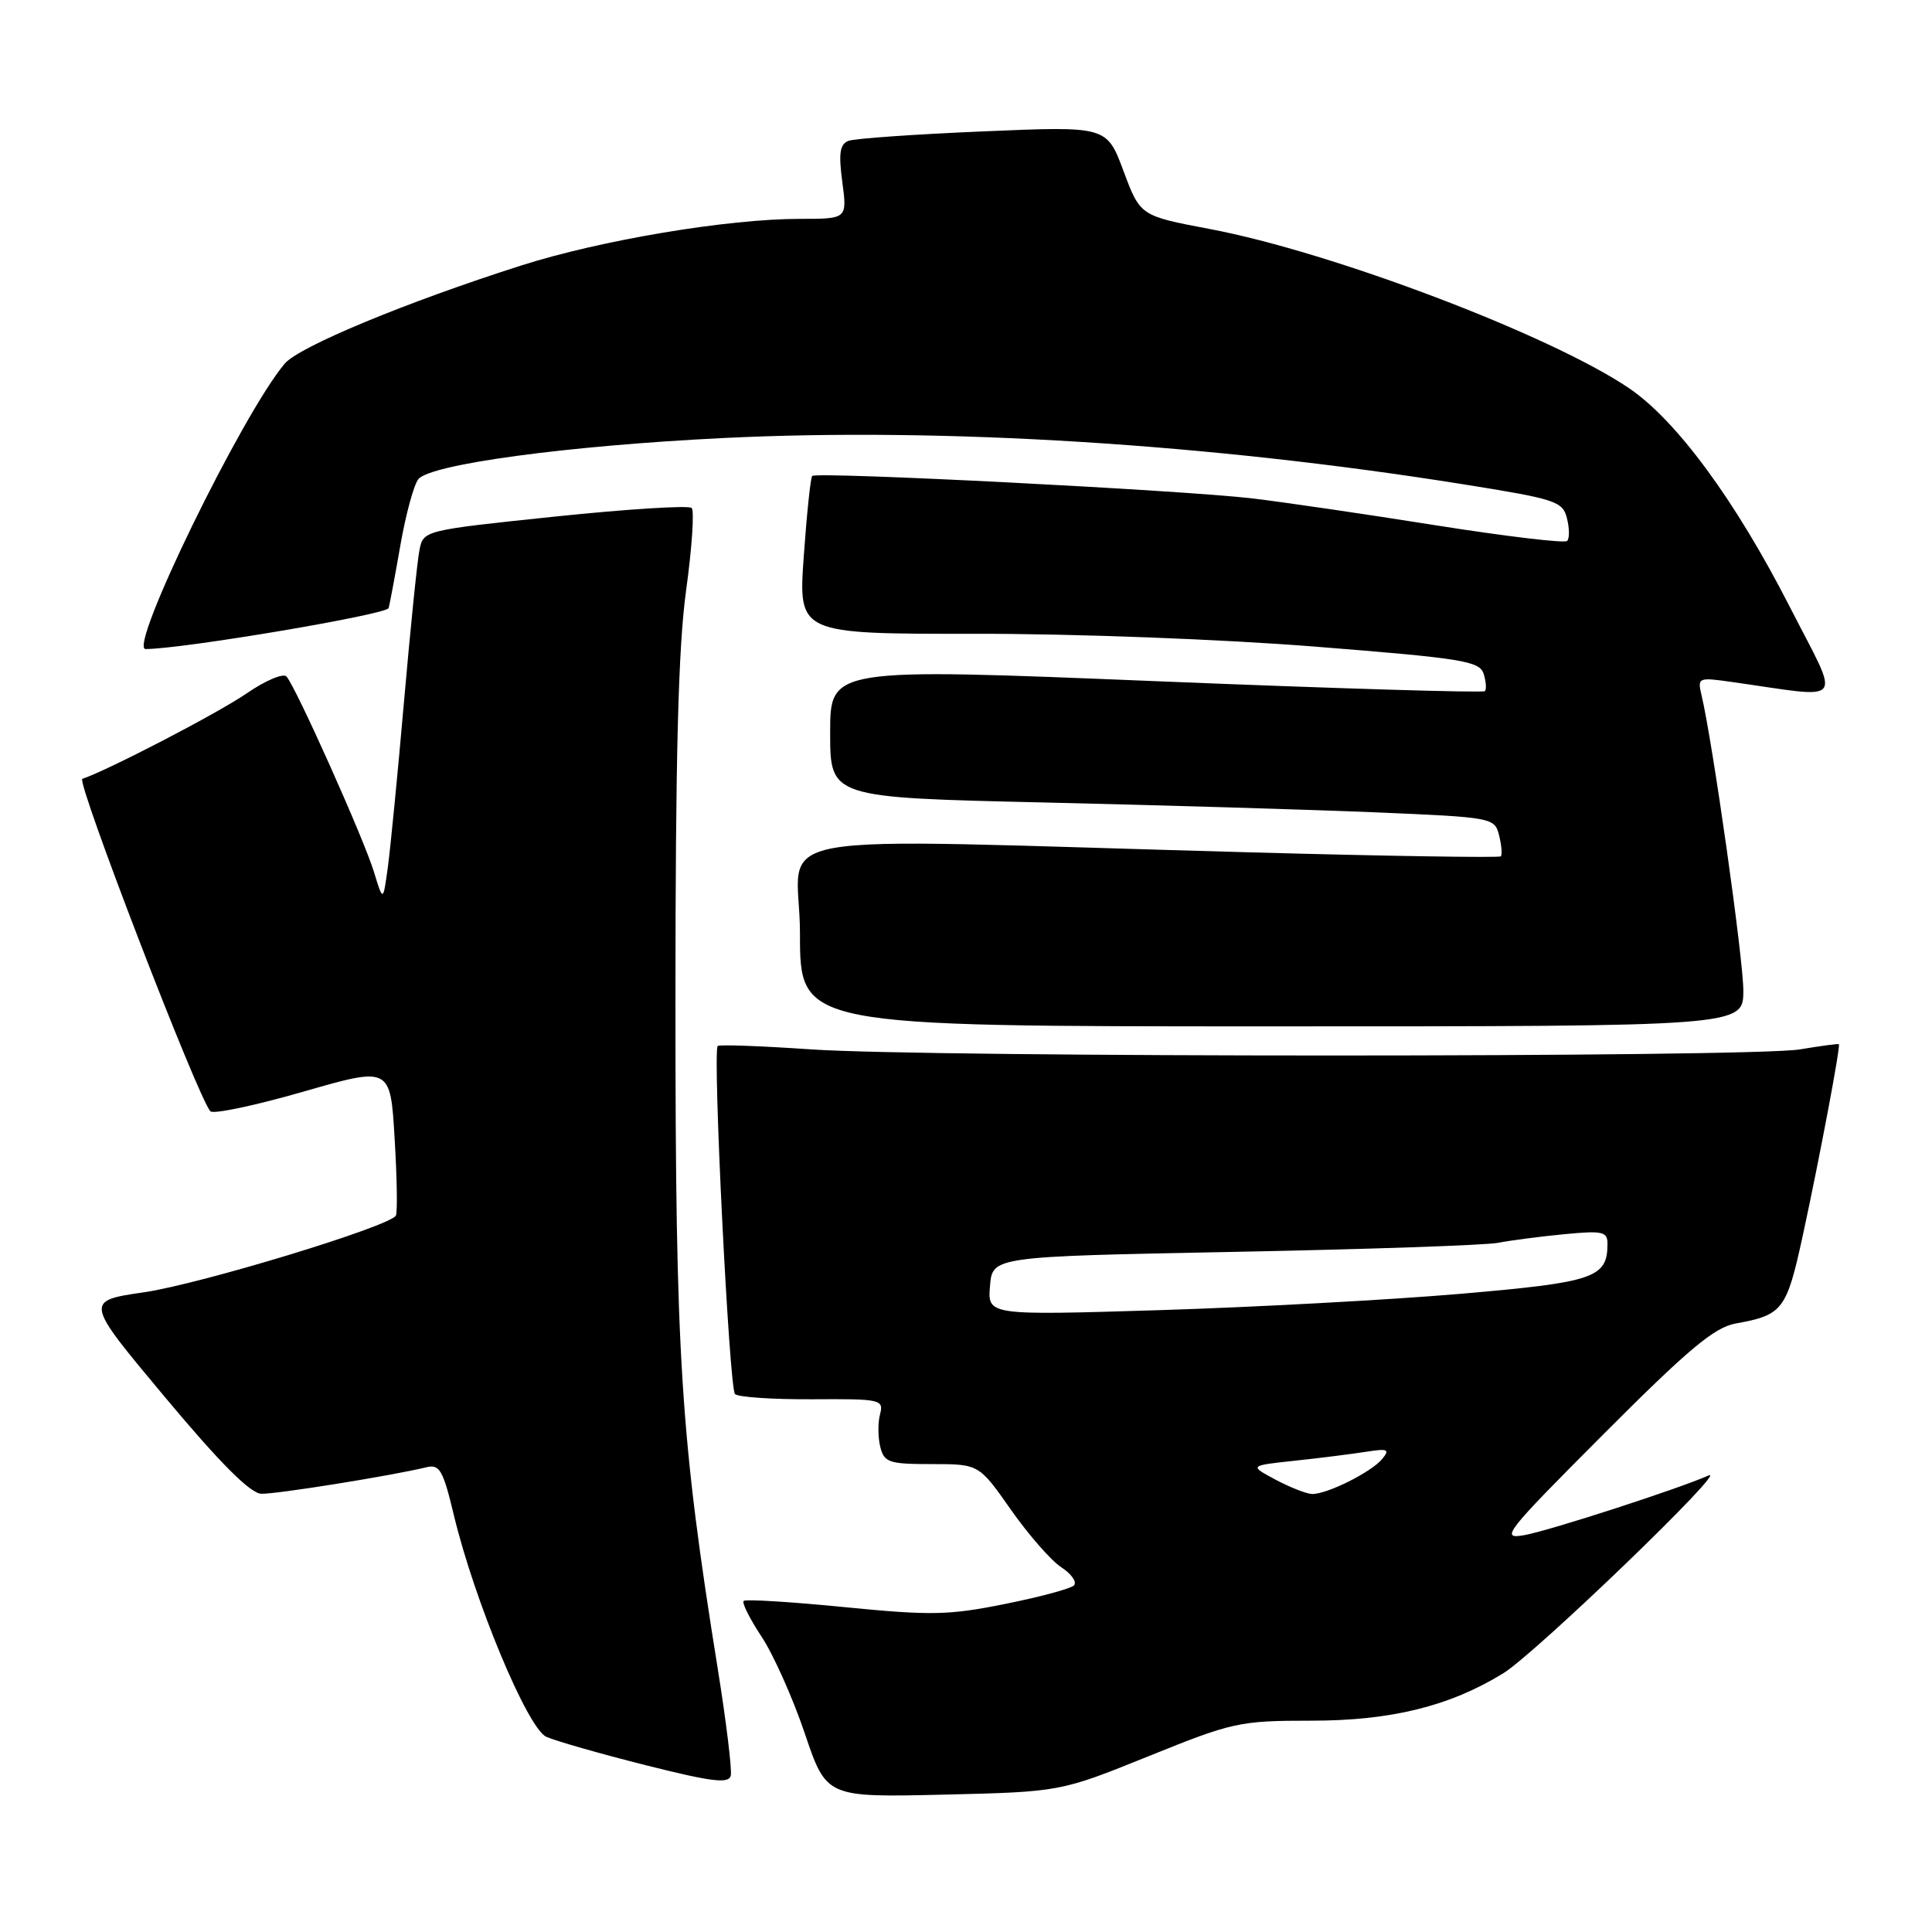 <?xml version="1.0" encoding="UTF-8" standalone="no"?>
<!DOCTYPE svg PUBLIC "-//W3C//DTD SVG 1.1//EN" "http://www.w3.org/Graphics/SVG/1.1/DTD/svg11.dtd" >
<svg xmlns="http://www.w3.org/2000/svg" xmlns:xlink="http://www.w3.org/1999/xlink" version="1.1" viewBox="0 0 256 256">
 <g >
 <path fill="currentColor"
d=" M 152.16 232.72 C 163.33 228.20 164.24 228.00 173.72 228.00 C 184.31 228.00 192.04 226.10 199.16 221.74 C 203.39 219.16 229.24 194.25 226.39 195.51 C 222.38 197.29 205.33 202.81 202.00 203.41 C 198.72 204.00 199.37 203.17 212.49 190.02 C 223.72 178.76 227.16 175.88 229.99 175.37 C 236.22 174.25 236.73 173.59 238.87 163.75 C 241.08 153.57 243.91 138.58 243.66 138.36 C 243.57 138.28 241.25 138.59 238.50 139.05 C 232.03 140.13 123.20 140.13 107.50 139.05 C 100.90 138.60 95.32 138.39 95.10 138.60 C 94.40 139.25 96.62 183.95 97.39 184.72 C 97.80 185.13 102.41 185.44 107.64 185.41 C 116.73 185.35 117.12 185.44 116.61 187.40 C 116.31 188.52 116.33 190.47 116.64 191.72 C 117.16 193.79 117.79 194.00 123.46 194.00 C 129.71 194.00 129.71 194.00 133.94 200.03 C 136.27 203.35 139.28 206.80 140.64 207.68 C 141.99 208.57 142.74 209.65 142.30 210.08 C 141.86 210.51 137.74 211.62 133.14 212.54 C 125.71 214.04 123.32 214.08 111.88 212.95 C 104.79 212.25 98.79 211.88 98.54 212.13 C 98.28 212.38 99.36 214.52 100.92 216.88 C 102.48 219.24 105.05 224.99 106.63 229.66 C 109.50 238.16 109.50 238.16 125.00 237.80 C 140.50 237.43 140.50 237.43 152.16 232.72 Z  M 95.12 221.21 C 90.17 190.45 89.50 179.87 89.50 133.00 C 89.50 100.18 89.87 85.81 90.91 78.25 C 91.69 72.61 92.02 67.69 91.65 67.31 C 91.27 66.94 83.12 67.45 73.53 68.45 C 56.12 70.27 56.10 70.28 55.58 72.89 C 55.29 74.32 54.37 83.38 53.53 93.00 C 52.69 102.62 51.72 112.53 51.38 115.00 C 50.76 119.50 50.76 119.50 49.54 115.50 C 48.19 111.09 39.20 91.01 37.96 89.64 C 37.53 89.17 35.14 90.18 32.65 91.90 C 28.90 94.48 14.30 102.07 10.91 103.20 C 10.06 103.48 26.26 145.56 27.88 147.25 C 28.27 147.66 33.80 146.49 40.16 144.66 C 51.73 141.33 51.73 141.33 52.29 150.87 C 52.61 156.12 52.68 160.71 52.45 161.08 C 51.55 162.54 26.56 170.14 19.11 171.23 C 11.20 172.38 11.20 172.38 21.85 185.12 C 29.14 193.85 33.17 197.89 34.62 197.93 C 36.59 198.00 51.99 195.52 56.50 194.42 C 58.25 193.99 58.71 194.79 60.13 200.73 C 62.85 212.09 69.90 229.00 72.38 230.13 C 73.58 230.68 79.50 232.37 85.53 233.89 C 94.33 236.11 96.57 236.38 96.83 235.28 C 97.01 234.53 96.24 228.20 95.12 221.21 Z  M 231.00 131.25 C 231.00 127.01 226.92 98.22 225.46 92.11 C 224.91 89.78 225.02 89.73 229.44 90.36 C 244.86 92.53 243.95 93.71 237.15 80.40 C 229.93 66.28 222.12 55.67 215.83 51.42 C 205.42 44.38 176.50 33.40 160.28 30.34 C 151.09 28.60 151.09 28.60 148.87 22.66 C 146.65 16.71 146.65 16.71 130.28 17.41 C 121.28 17.79 113.25 18.35 112.44 18.66 C 111.28 19.10 111.10 20.30 111.61 24.11 C 112.26 29.00 112.26 29.00 106.01 29.00 C 96.42 29.00 79.61 31.81 69.03 35.19 C 53.75 40.07 39.64 45.93 37.73 48.18 C 32.12 54.80 16.91 86.00 19.29 86.00 C 24.09 86.01 51.26 81.43 51.50 80.57 C 51.66 79.98 52.36 76.22 53.06 72.21 C 53.76 68.20 54.82 64.29 55.42 63.51 C 56.95 61.52 75.18 59.05 95.87 58.04 C 125.06 56.61 160.29 58.81 193.76 64.15 C 206.16 66.13 207.07 66.42 207.63 68.68 C 207.97 70.01 207.98 71.36 207.65 71.68 C 207.33 72.00 199.51 71.07 190.28 69.61 C 181.05 68.14 170.12 66.54 166.00 66.05 C 156.92 64.96 108.18 62.47 107.62 63.07 C 107.40 63.31 106.90 68.11 106.50 73.75 C 105.78 84.00 105.78 84.00 129.14 83.98 C 142.42 83.96 161.89 84.70 174.25 85.68 C 193.78 87.23 196.05 87.59 196.59 89.28 C 196.91 90.31 196.99 91.35 196.75 91.58 C 196.51 91.82 176.89 91.23 153.16 90.26 C 110.00 88.50 110.00 88.50 110.00 97.09 C 110.00 105.68 110.00 105.68 138.25 106.33 C 153.79 106.69 173.60 107.28 182.27 107.64 C 197.82 108.30 198.05 108.34 198.64 110.70 C 198.97 112.02 199.07 113.26 198.86 113.47 C 198.66 113.67 183.87 113.44 165.99 112.95 C 98.02 111.09 106.00 109.66 106.00 123.68 C 106.00 136.00 106.00 136.00 168.50 136.00 C 231.00 136.00 231.00 136.00 231.00 131.25 Z  M 169.01 196.06 C 165.53 194.20 165.53 194.20 171.51 193.56 C 174.81 193.21 179.05 192.67 180.94 192.38 C 183.90 191.91 184.21 192.04 183.14 193.33 C 181.69 195.08 175.79 198.02 173.85 197.96 C 173.11 197.94 170.93 197.08 169.01 196.06 Z  M 131.18 170.40 C 131.50 166.50 131.50 166.50 163.50 165.88 C 181.10 165.54 196.85 165.00 198.50 164.68 C 200.15 164.36 204.09 163.84 207.25 163.54 C 212.35 163.05 213.00 163.19 213.00 164.80 C 213.00 169.33 211.28 169.91 193.50 171.44 C 184.15 172.24 166.23 173.21 153.68 173.60 C 130.86 174.30 130.86 174.30 131.18 170.40 Z "/>
</g>
</svg>